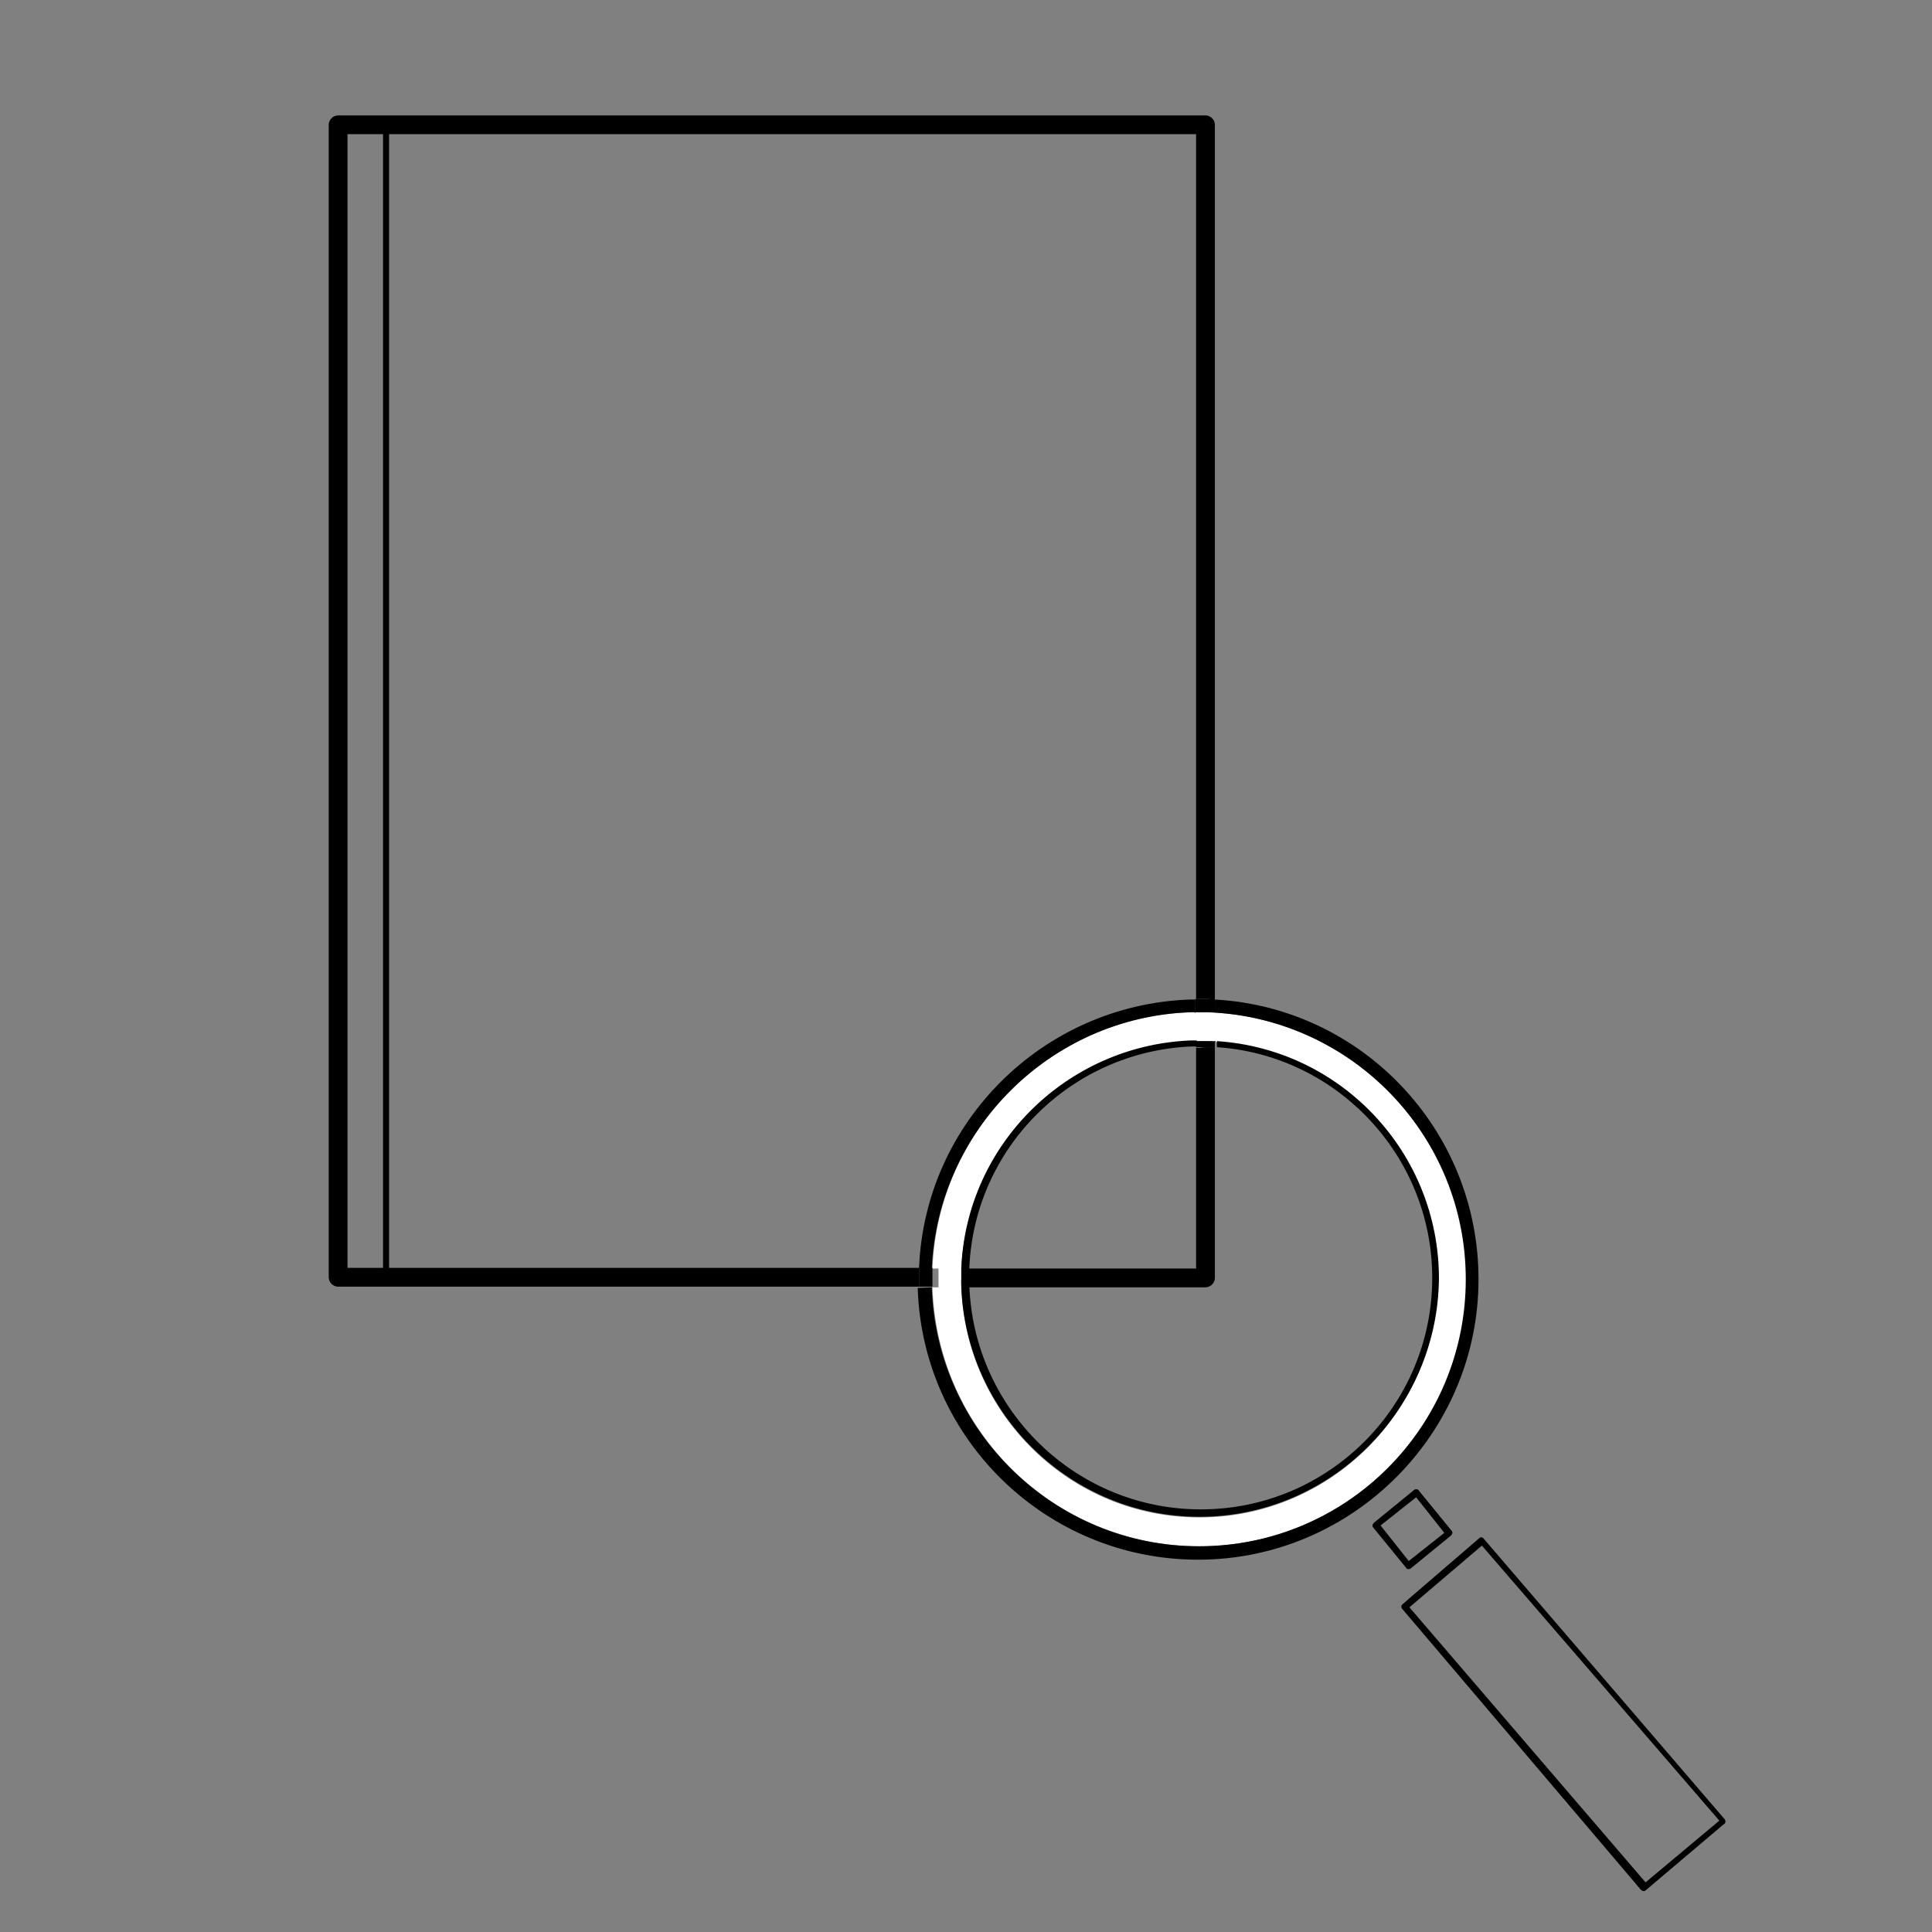 <?xml version="1.0" encoding="utf-8"?>
<!-- Generator: Adobe Illustrator 18.1.0, SVG Export Plug-In . SVG Version: 6.00 Build 0)  -->
<!DOCTYPE svg PUBLIC "-//W3C//DTD SVG 1.1//EN" "http://www.w3.org/Graphics/SVG/1.1/DTD/svg11.dtd">
<svg version="1.1" id="Layer_1" xmlns="http://www.w3.org/2000/svg" xmlns:xlink="http://www.w3.org/1999/xlink" x="0px" y="0px"
	 viewBox="72 0 288 288" enable-background="new 72 0 288 288" xml:space="preserve">
<rect x="72" y="0" width="288" height="288" fill="#808080" stroke="none"/>
<g>
	<g>
		<rect x="129.1" y="18.7" width="0.9" height="172.1"/>
	</g>
</g>
<path d="M281,239.2l11.5-9.9c0.2-0.2,0.5-0.2,0.7,0.1l35.9,41.8c0.1,0.1,0.1,0.2,0.1,0.4c0,0.1-0.1,0.3-0.2,0.3l-11.7,9.9
	c-0.1,0.1-0.2,0.1-0.3,0.1c-0.1,0-0.3-0.1-0.4-0.2L281,239.8c-0.1-0.1-0.1-0.2-0.1-0.4C280.9,239.3,281,239.3,281,239.2z
	 M282.1,239.6l35.2,41l11-9.2l-35.4-41L282.1,239.6z"/>
<path fill="#FFFFFF" d="M252.2,150.9c21.3,0.8,38.4,18.3,38.4,39.8c0,22-17.8,39.8-39.8,39.8c-21.6,0-39.1-17.2-39.8-38.6h0.9
	c0-0.4,0-0.8,0-1.2c0-0.6,0-1.1,0-1.6H211c0.8-20.7,17.6-37.5,38.4-38.2c0.3,0,0.7,0,0.9,0l0,0c0.3,0,0.7,0,0.9,0
	C251.6,150.8,251.9,150.9,252.2,150.9z M215.3,191.9c0.7,19,16.3,34.3,35.5,34.3c19.6,0,35.5-16,35.5-35.5
	c0-18.8-14.6-34.2-33.1-35.4v-0.1c-0.5,0-0.9,0-1.4,0c-0.2,0-0.3,0-0.5,0c-0.2,0-0.3,0-0.5,0c-0.5,0-0.9,0-1.4,0
	c-18.4,0.8-33.2,15.5-34.1,33.9c0,0.6,0,1.1,0,1.6C215.2,191,215.3,191.5,215.3,191.9z"/>
<path d="M276.8,227l6-4.9c0.1-0.1,0.2-0.1,0.4-0.1c0.1,0,0.3,0.1,0.3,0.2l4.9,6c0.2,0.2,0.1,0.5-0.1,0.7l-6,4.9
	c-0.1,0.1-0.2,0.1-0.3,0.1c0,0,0,0-0.1,0c-0.1,0-0.3-0.1-0.3-0.2l-4.9-6C276.5,227.5,276.6,227.2,276.8,227z M277.8,227.4l4.2,5.3
	l5.3-4.2l-4.2-5.3L277.8,227.4z"/>
<path d="M252.2,155.2c-0.3,0-0.7,0-0.9,0c0.2,0,0.3,0,0.5,0c0.5,0,0.9,0,1.4,0v0.1C252.9,155.2,252.5,155.2,252.2,155.2z"/>
<path d="M252.2,156.1c0.3,0,0.7,0,0.9,0.1v34.3c0,0.8-0.7,1.4-1.4,1.4h-35.5c0-0.4,0-0.8,0-1.2c0-0.6,0-1.1,0-1.6h34.1v-32.9
	c0.2,0,0.3,0,0.5,0C251.3,156.1,251.8,156.1,252.2,156.1z"/>
<path d="M251.3,150.8c-0.3,0-0.7,0-0.9,0l0,0c0.2,0,0.3,0,0.5,0C250.9,150.8,251.1,150.8,251.3,150.8z"/>
<path d="M252.2,148.9c0.3,0,0.7,0,0.9,0.1v1.9c-0.5,0-0.9,0-1.4,0c-0.2,0-0.3,0-0.5,0c-0.2,0-0.3,0-0.5,0c-0.2,0-0.3,0-0.5,0v-2
	c0.2,0,0.3,0,0.5,0C251.3,148.9,251.8,148.9,252.2,148.9z"/>
<path d="M252.2,155.2c0.3,0,0.7,0,0.9,0.1v0.9c-0.3,0-0.7-0.1-0.9-0.1c-0.5,0-0.9,0-1.4,0c-0.2,0-0.3,0-0.5,0v-0.9
	c0.3,0,0.7,0,0.9,0C251.6,155.2,251.9,155.2,252.2,155.2z"/>
<path d="M216.3,190.7c0,0.4,0,0.8,0,1.2l0,0C216.3,191.5,216.3,191,216.3,190.7z"/>
<path d="M250.8,226.1c-19.1,0-34.8-15.3-35.5-34.3c0-0.4,0-0.8,0-1.2c0-0.6,0-1.1,0-1.6c0.8-18.4,15.7-33.1,34.1-33.9
	c0.5,0,0.9,0,1.4,0c0.2,0,0.3,0,0.5,0c-0.3,0-0.7,0-0.9,0v0.9c-0.3,0-0.7,0-0.9,0c-17.8,0.8-32.2,15-33,32.9c0,0.6,0,1.1,0,1.6
	s0,0.8,0,1.2l0,0c0.7,18.5,15.9,33.3,34.5,33.3c19.1,0,34.5-15.5,34.5-34.5c0-18.2-14.2-33.2-32.1-34.4v-0.9
	c18.5,1.2,33.1,16.6,33.1,35.4C286.3,210.2,270.3,226.1,250.8,226.1z"/>
<path d="M249.3,150.9c-20.7,0.8-37.5,17.5-38.4,38.2h-1.9c0.8-21.8,18.5-39.3,40.3-40.1c0.3,0,0.7,0,0.9,0v2
	C250,150.8,249.7,150.9,249.3,150.9z"/>
<path d="M211,189c0,0.6,0,1.1,0,1.6c0,0.4,0,0.8,0,1.2h-2c0-0.4,0-0.8,0-1.2c0-0.6,0-1.1,0-1.6H211z"/>
<path d="M210.9,191.9c0.7,21.4,18.3,38.6,39.8,38.6c22,0,39.8-17.8,39.8-39.8c0-21.5-17.1-39-38.4-39.8c-0.3,0-0.7,0-0.9,0
	c0.2,0,0.3,0,0.5,0c0.5,0,0.9,0,1.4,0V149c21.9,1.2,39.3,19.4,39.3,41.7c0,23-18.8,41.8-41.8,41.8c-22.6,0-41.1-18-41.8-40.5
	L210.9,191.9L210.9,191.9z"/>
<path d="M123.8,189h85.2c0,0.6,0,1.1,0,1.6c0,0.4,0,0.8,0,1.2h-86.6c-0.8,0-1.4-0.7-1.4-1.4V18.6c0-0.8,0.7-1.4,1.4-1.4h129.3
	c0.8,0,1.4,0.7,1.4,1.4V149c-0.3,0-0.7,0-0.9-0.1c-0.5,0-0.9,0-1.4,0c-0.2,0-0.3,0-0.5,0V20H123.8V189z"/>
</svg>
